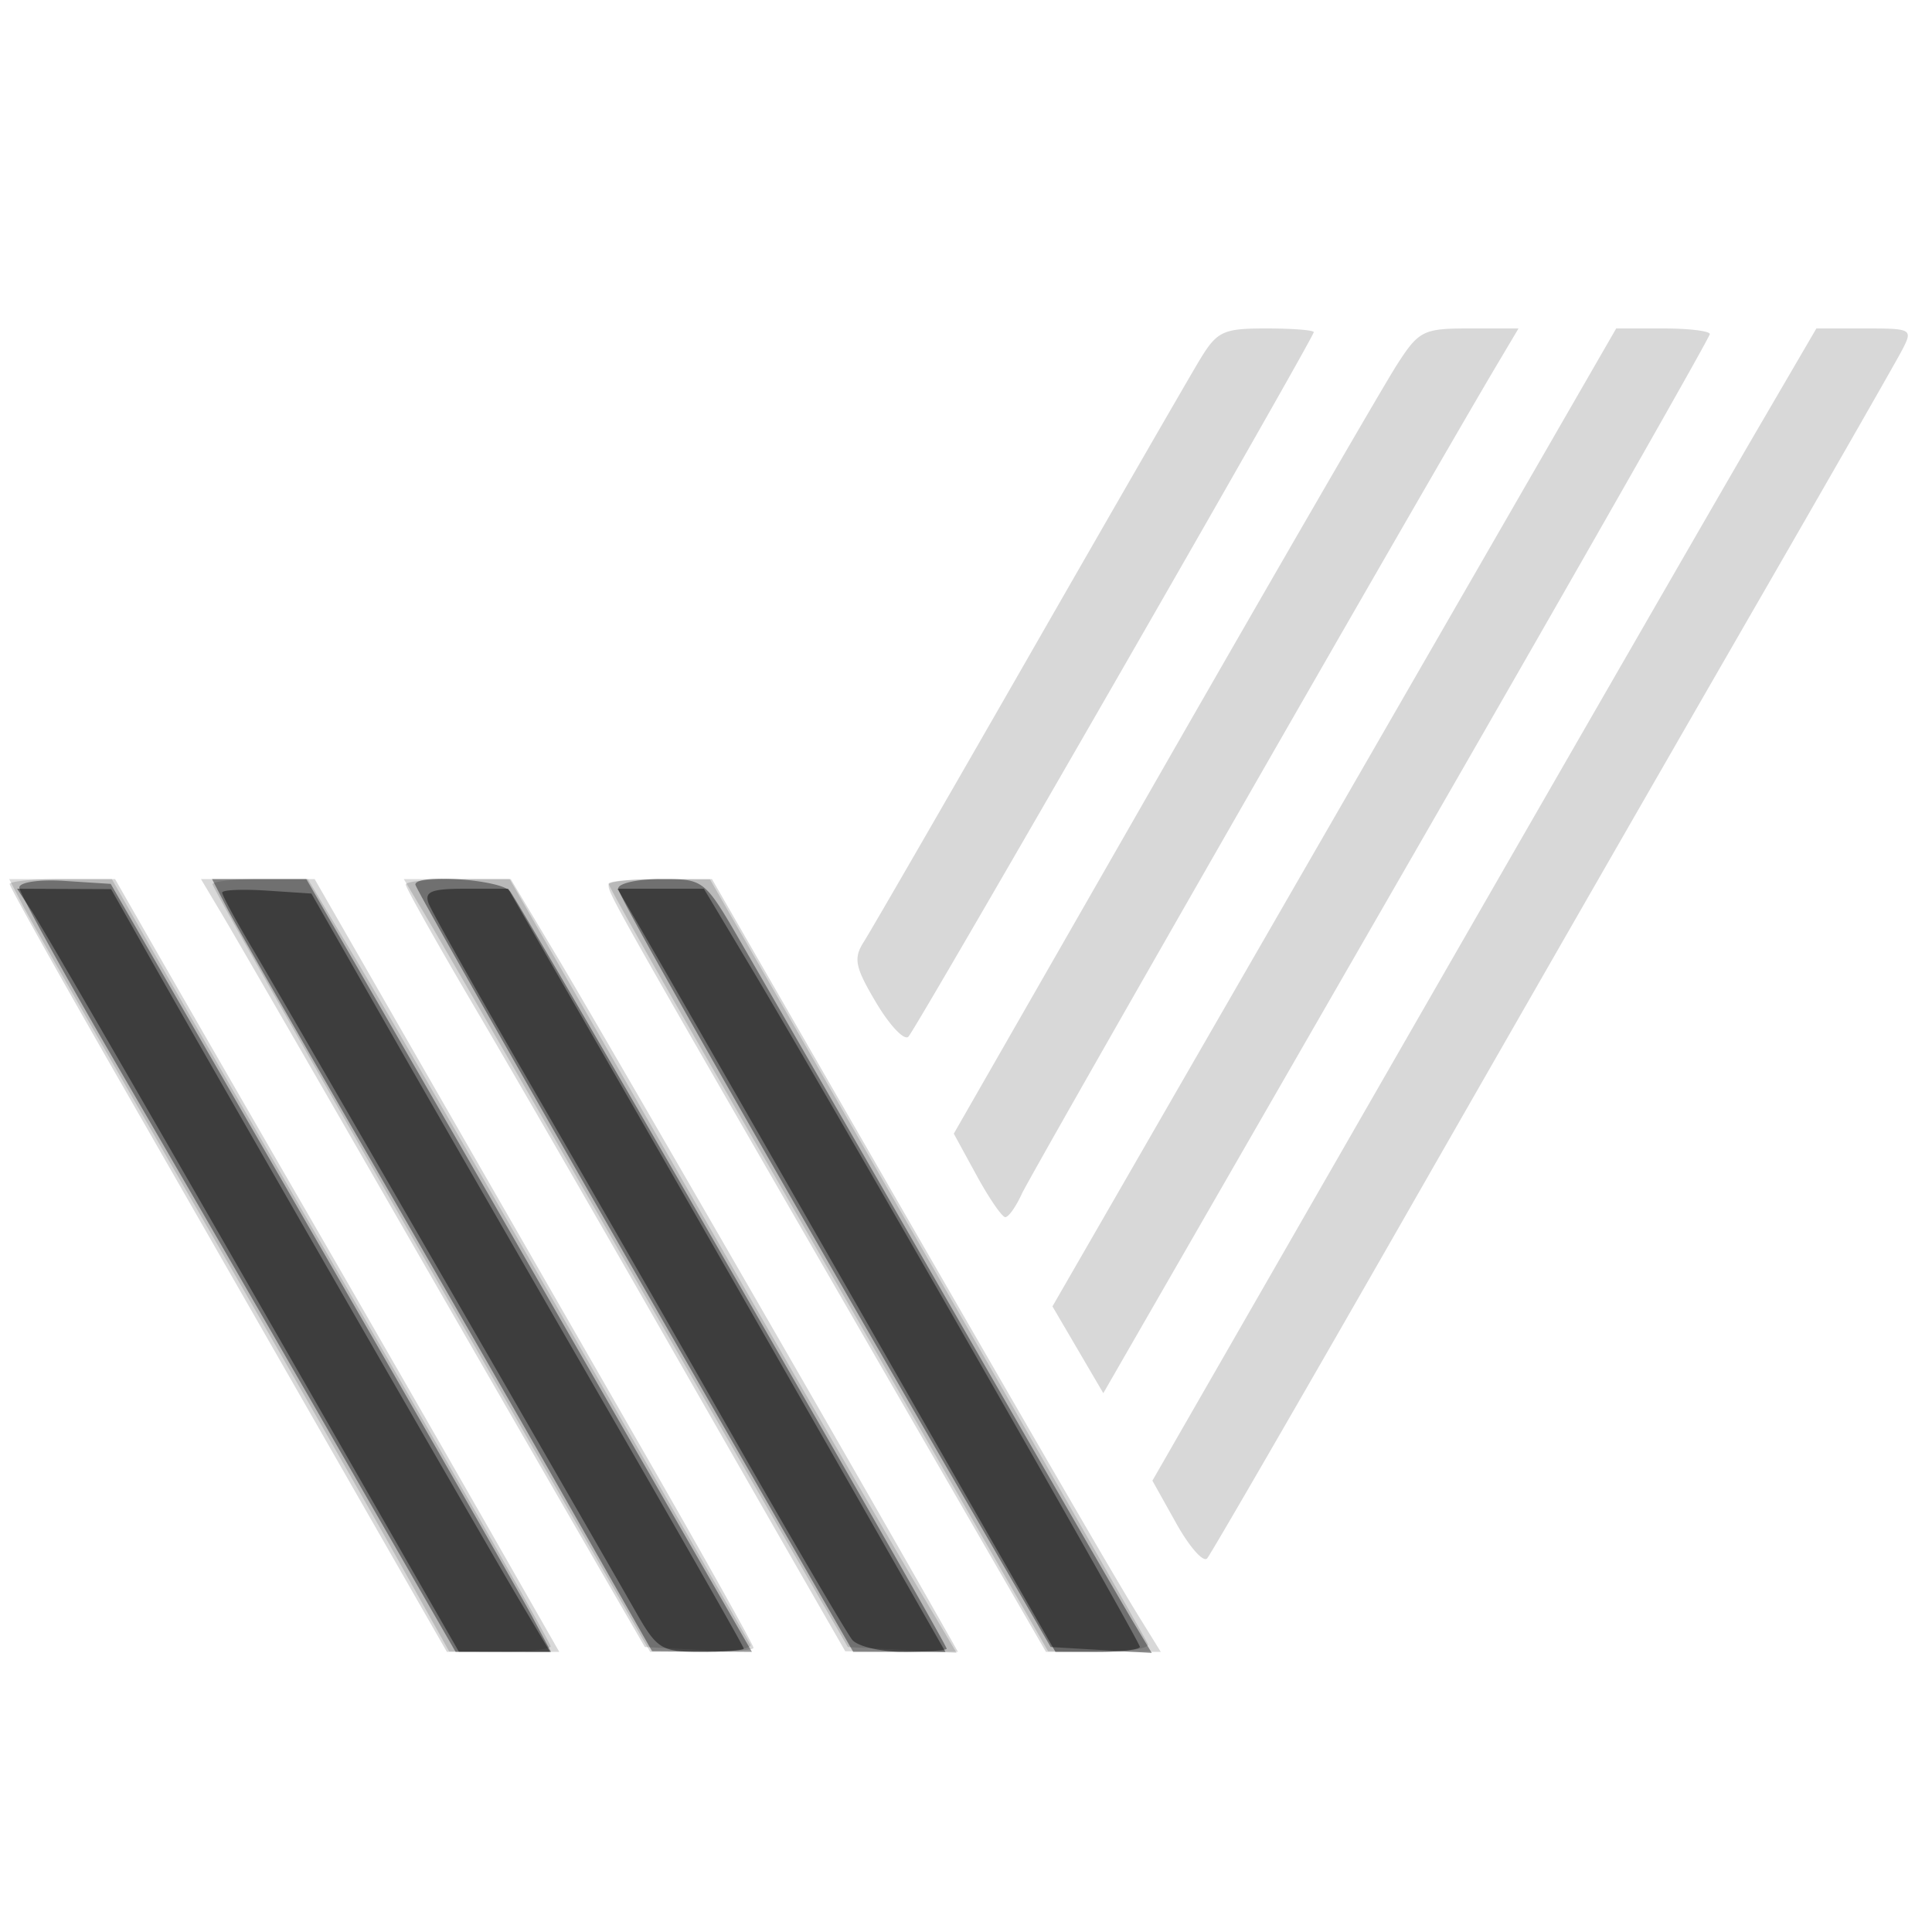 <svg xmlns="http://www.w3.org/2000/svg" width="200" height="200" fill="#000000"><path fill-opacity=".153" fill-rule="evenodd" d="M124.199 37.25c-1.081 1.788-9.06 15.625-17.732 30.75-8.673 15.125-16.344 28.4-17.047 29.5-1.096 1.715-.912 2.615 1.289 6.312 1.412 2.371 2.912 3.946 3.333 3.5.872-.925 41.958-72.335 41.958-72.927 0-.212-2.213-.385-4.918-.385-4.48 0-5.094.29-6.883 3.25m20.417.5c-1.326 2.063-12.192 20.818-24.146 41.678l-21.734 37.928 2.361 4.322c1.299 2.377 2.636 4.322 2.972 4.322s1.108-1.093 1.717-2.429c.931-2.045 42.348-74.312 49.184-85.821l2.228-3.75h-5.085c-4.78 0-5.229.225-7.497 3.75m-6.487 46.869-29.18 50.618 2.633 4.492 2.632 4.493 2.221-3.861 31.393-54.526C163.873 57.97 177 34.907 177 34.585S174.819 34 172.154 34h-4.845zm43.637-39.882c-3.446 5.905-18.912 32.743-34.368 59.639l-28.102 48.901 2.478 4.435c1.364 2.439 2.799 4.064 3.19 3.611.39-.452 9.848-16.798 21.018-36.323a22517 22517 0 0 1 35.026-61c8.095-14.025 15.246-26.513 15.891-27.75 1.14-2.19 1.038-2.25-3.848-2.25h-5.019zM1 91.513c0 .282 5.224 9.62 11.609 20.75s16.567 28.899 22.629 39.487L46.259 171h11.636l-7.566-13.25A8940 8940 0 0 0 31.487 125a10841 10841 0 0 1-15.425-26.75L11.912 91H6.456C3.455 91 1 91.231 1 91.513m22.039 3.237c1.231 2.063 8.19 14.1 15.467 26.75 7.276 12.65 16.608 28.85 20.737 36l7.509 13 5.624.3c3.093.165 5.624.065 5.624-.222s-4.986-9.197-11.079-19.8-16.315-28.39-22.714-39.528L32.573 91H20.802zM42 91.565c0 .31 3.091 5.823 6.869 12.25 3.779 6.427 12.278 21.135 18.888 32.685s13.756 24.024 15.881 27.72l3.862 6.721 5.835.029 5.836.03-2.409-4.25c-8.047-14.193-34.818-60.575-38.961-67.5L52.866 91h-5.433c-2.988 0-5.433.254-5.433.565m21 .001c0 1.053-.34.454 36.755 64.684l8.519 14.75h11.889l-2.321-3.75c-2.37-3.828-9.756-16.563-31.741-54.727L73.703 91h-5.352c-2.943 0-5.351.255-5.351.566"/><path fill-opacity=".148" fill-rule="evenodd" d="M2.372 93.75c.783 1.513 8.588 15.125 17.343 30.25s18.365 31.878 21.352 37.228l5.433 9.728 5.25.022c2.888.012 5.25-.236 5.25-.551s-8.489-15.277-18.864-33.25S17.54 101.463 15.423 97.75L11.574 91H.949zM22 91.534c0 .294 10.193 18.294 22.652 40L67.304 171h5.407c2.974 0 5.212-.338 4.973-.75s-8.424-14.7-18.19-31.75-19.978-34.713-22.693-39.25L31.866 91h-4.933c-2.713 0-4.933.24-4.933.534m22.035 3.216c1.228 2.063 9.095 15.675 17.481 30.25a20959 20959 0 0 0 20.751 36l5.503 9.5 5.628.3 5.627.301-4.622-7.801c-2.542-4.29-12.953-22.312-23.135-40.05L52.754 91H41.802zM63 91.478c0 .263 5.917 10.726 13.149 23.25a25143 25143 0 0 1 22.75 39.491l9.601 16.719 5.333.031c2.934.017 5.184-.331 5-.773-.183-.441-10.458-18.434-22.833-39.983L73.5 91.032l-5.25-.016c-2.888-.009-5.25.199-5.25.462"/><path fill-opacity=".397" fill-rule="evenodd" d="M2 91.88c0 .545 4.662 9.007 10.359 18.805 5.698 9.798 15.86 27.378 22.582 39.065L47.164 171h9.877l-2.001-3.75c-1.1-2.062-11.356-19.95-22.79-39.75l-20.789-36-4.73-.305C4.071 91.024 2 91.324 2 91.88m21.532 2.182c.871 1.685 7.098 12.597 13.837 24.25 6.74 11.654 16.276 28.26 21.192 36.903L67.5 170.93l5.169.035 5.169.035-14.247-24.75a29158 29158 0 0 0-23.065-40L31.707 91h-9.758zM43 91.574c0 .316 10.198 18.316 22.662 40L88.324 171h4.838c2.661 0 4.838-.147 4.838-.326 0-.566-44.131-77.112-45.214-78.424C51.783 91.034 43 90.427 43 91.574m21 .407c0 .827 13.269 24.151 39.265 69.019l5.504 9.5 5.232.306 5.232.307-1.982-3.307c-1.09-1.818-9.755-16.806-19.256-33.306s-19.031-33.037-21.179-36.75c-3.898-6.739-3.911-6.75-8.36-6.75-2.451 0-4.456.441-4.456.981"/><path fill-opacity=".45" fill-rule="evenodd" d="M3.318 94.362c1.318 2.012 17.235 29.589 38.601 66.878l5.581 9.739 4.724.011 4.724.01-3.123-5.25c-3.476-5.844-31.858-55.184-38.24-66.478L11.5 92.043l-4.865-.021L1.77 92zM23 92.401c0 .281 1.414 2.893 3.142 5.805 3.004 5.06 34.567 59.679 39.611 68.544 2.272 3.993 2.685 4.25 6.832 4.25 2.428 0 4.415-.151 4.415-.335s-6.603-11.771-14.673-25.75S44.185 113.425 39.945 106l-7.709-13.5-4.618-.305c-2.54-.167-4.618-.075-4.618.206m21.378 1.14c.325.848 4.95 9.061 10.277 18.25A8101 8101 0 0 1 75.768 148.5c6.285 11 11.889 20.563 12.452 21.25s2.965 1.25 5.336 1.25h4.312l-9.27-16.25a17998 17998 0 0 0-22.633-39.5L52.603 92h-4.408c-3.561 0-4.295.296-3.817 1.541m22.009 2.709c2.919 5.021 16.456 28.609 31.851 55.5L109.259 171h4.37c2.404 0 4.371-.233 4.371-.518 0-.58-32.52-57.396-40.199-70.232L72.866 92h-8.95z"/></svg>